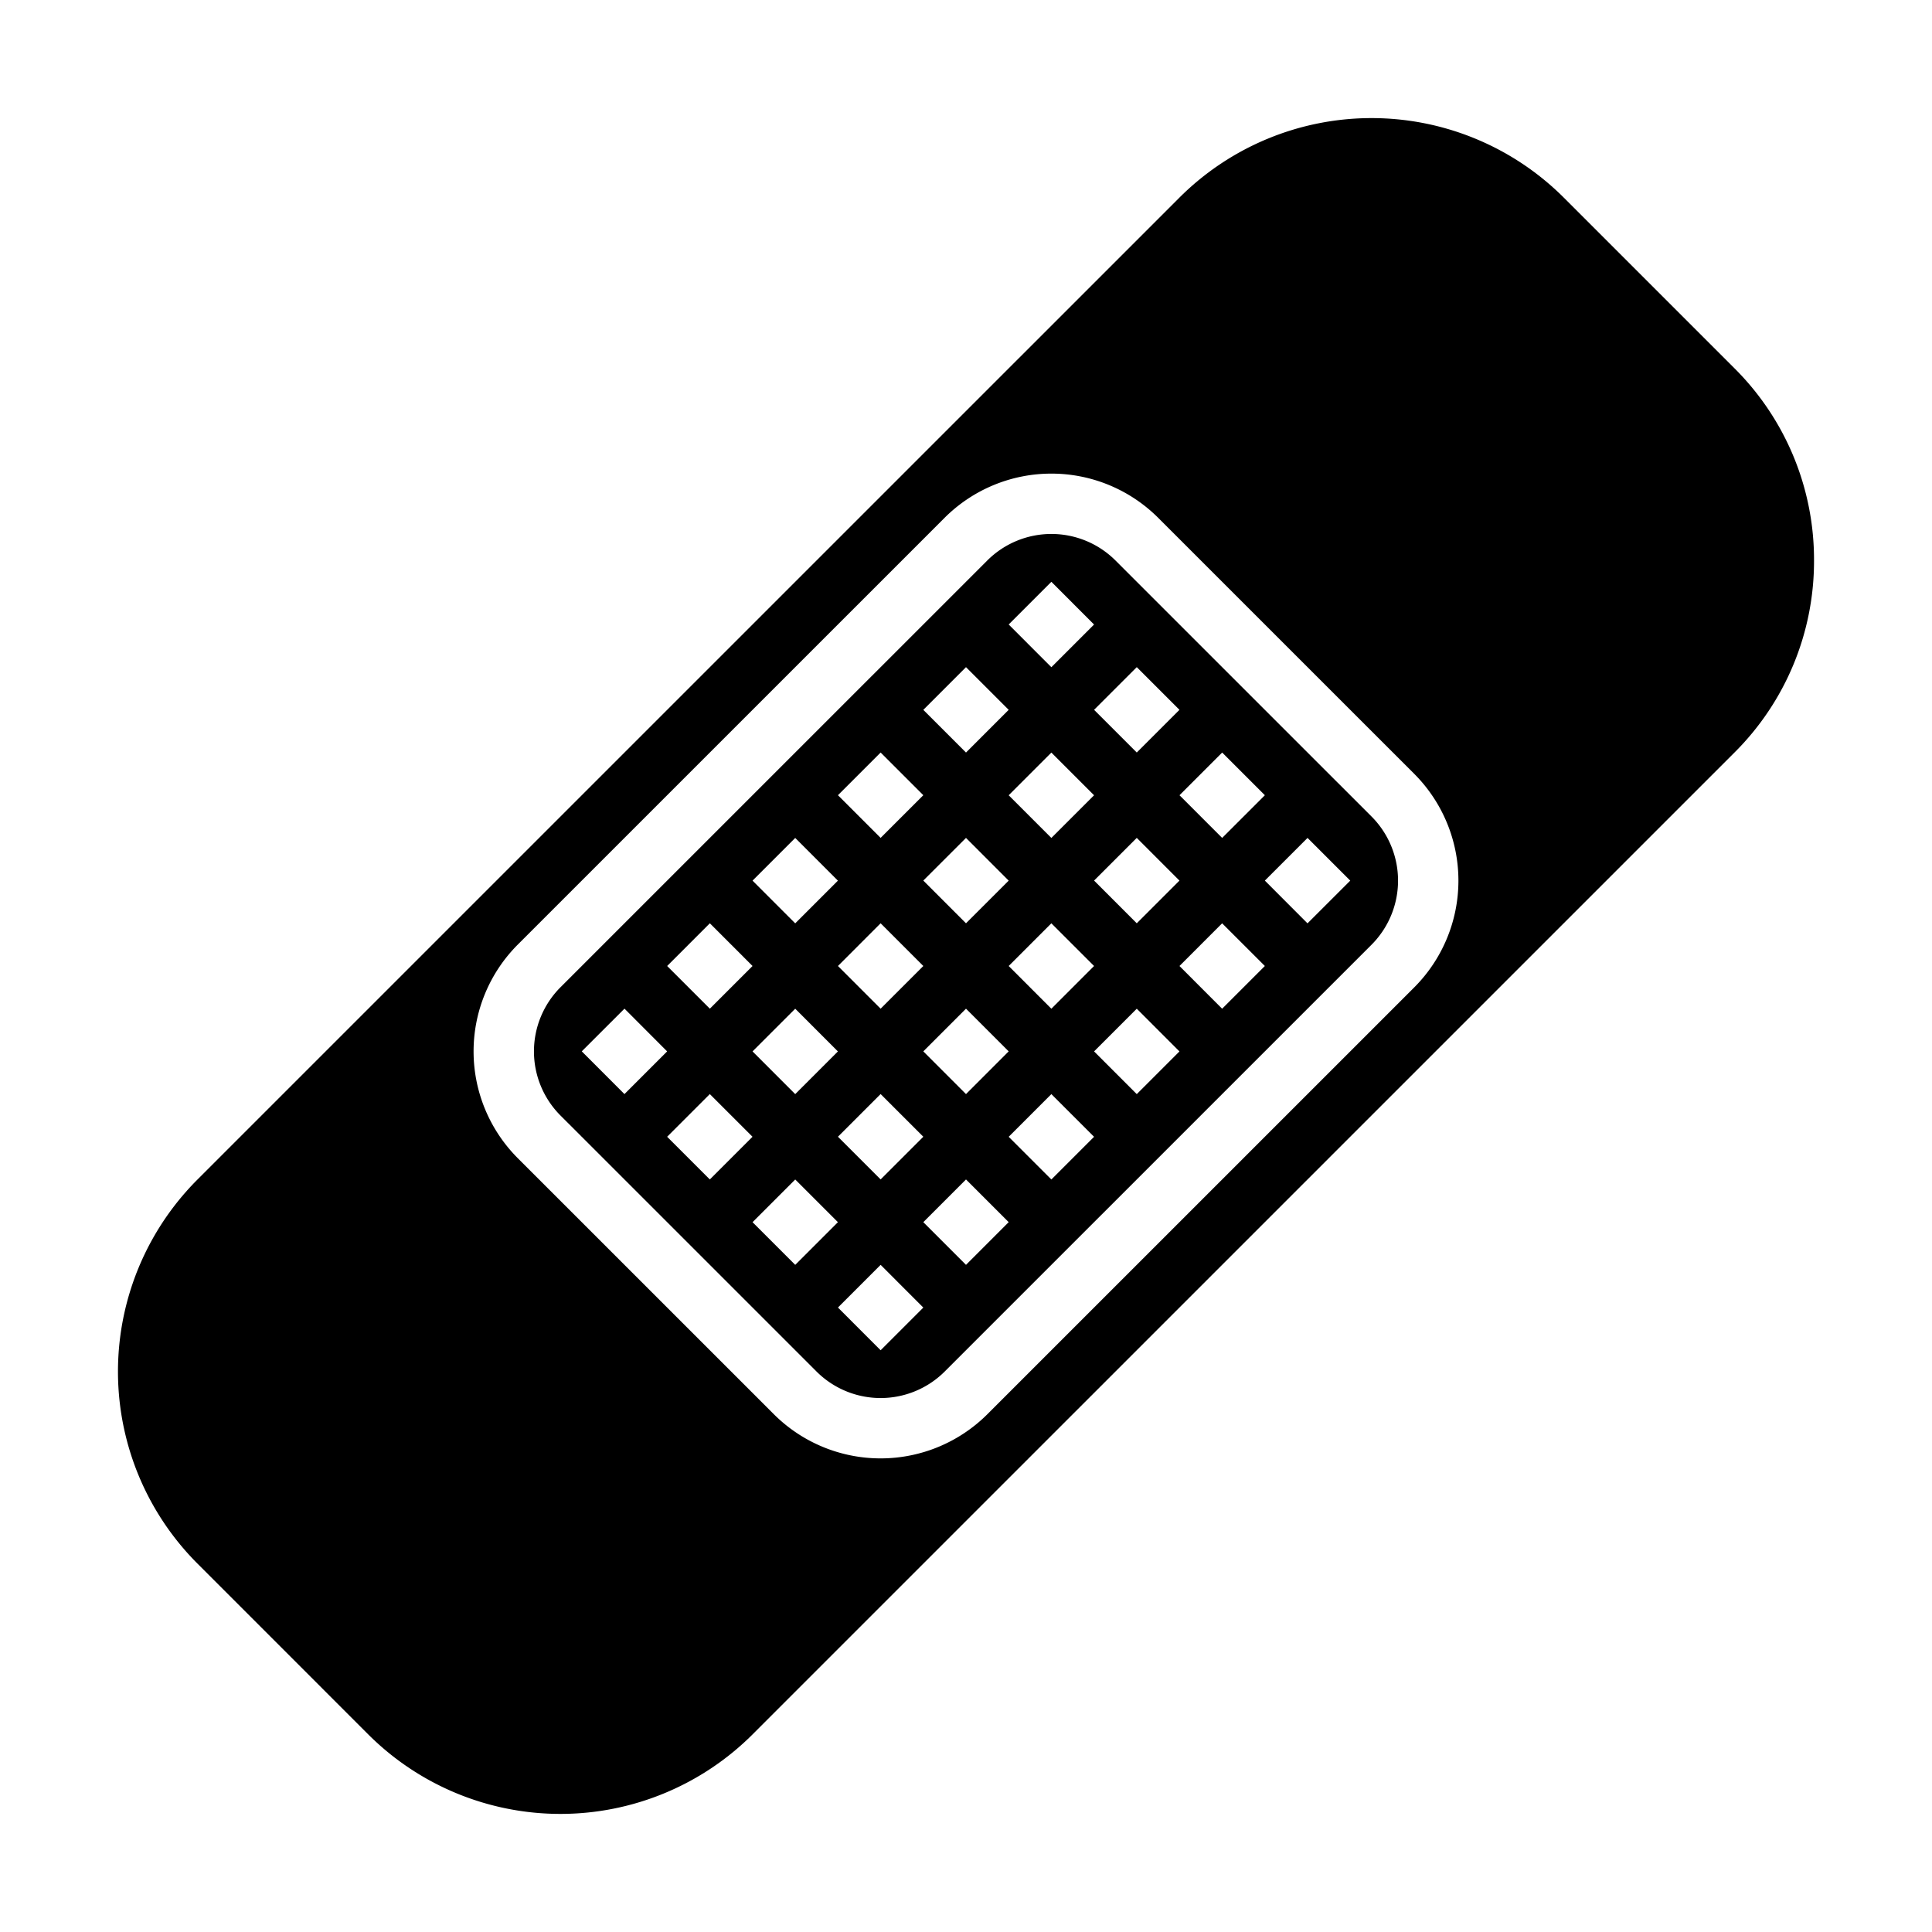 <svg xmlns="http://www.w3.org/2000/svg" viewBox="0 0 64 64" x="0px" y="0px"><g><path d="M36.95,18.565a3.005,3.005,0,0,0-4.243,0L18.564,32.707a3.007,3.007,0,0,0,0,4.243l8.486,8.485a3.005,3.005,0,0,0,4.243,0L45.436,31.293a3.007,3.007,0,0,0,0-4.243ZM41.9,26.343l-1.414,1.414-1.414-1.414,1.414-1.414ZM37.657,22.1l1.414,1.414-1.414,1.414-1.414-1.414Zm0,5.656,1.414,1.415-1.414,1.414-1.414-1.415ZM32,22.1l1.414,1.414L32,24.929l-1.414-1.414Zm0,8.485-1.414-1.415L32,27.757l1.414,1.415Zm1.414,4.243L32,36.243l-1.414-1.415L32,33.414Zm-4.242-9.9,1.414,1.414-1.414,1.414-1.414-1.414Zm0,5.657L30.586,32l-1.414,1.414L27.758,32Zm0,5.657,1.414,1.414-1.414,1.414-1.414-1.414Zm-5.657-5.657L24.929,32l-1.414,1.414L22.1,32Zm-4.243,4.242,1.415-1.414L22.1,34.829l-1.414,1.414ZM22.1,37.657l1.414-1.414,1.414,1.414-1.414,1.414ZM26.343,41.9l-1.414-1.414,1.414-1.414,1.414,1.414Zm0-5.656-1.414-1.415,1.414-1.414,1.414,1.415Zm0-5.657-1.414-1.415,1.414-1.414,1.414,1.415Zm2.829,14.142-1.414-1.415L29.172,41.9l1.414,1.415ZM32,41.9l-1.414-1.414L32,39.071l1.414,1.414Zm2.828-2.828-1.414-1.414,1.414-1.414,1.414,1.414Zm0-5.657L33.414,32l1.414-1.414L36.242,32Zm0-5.657-1.414-1.414,1.414-1.414,1.414,1.414Zm0-5.656-1.414-1.415,1.414-1.414,1.414,1.415Zm2.829,14.142-1.414-1.415,1.414-1.414,1.414,1.415Zm2.828-2.829L39.071,32l1.414-1.414L41.9,32Zm2.828-2.828L41.9,29.171l1.414-1.414,1.415,1.415Z"></path><path d="M60.092,18.565A8.941,8.941,0,0,0,57.456,12.2L51.8,6.544a9.01,9.01,0,0,0-12.728,0L6.544,39.071a9,9,0,0,0,0,12.728L12.2,57.456a9.01,9.01,0,0,0,12.728,0L57.456,24.929A8.941,8.941,0,0,0,60.092,18.565ZM46.85,32.707,32.707,46.849a5.006,5.006,0,0,1-7.071,0L17.15,38.364a5.006,5.006,0,0,1,0-7.071L31.293,17.151a5.006,5.006,0,0,1,7.071,0l8.486,8.485A5.006,5.006,0,0,1,46.85,32.707Z"></path></g></svg>